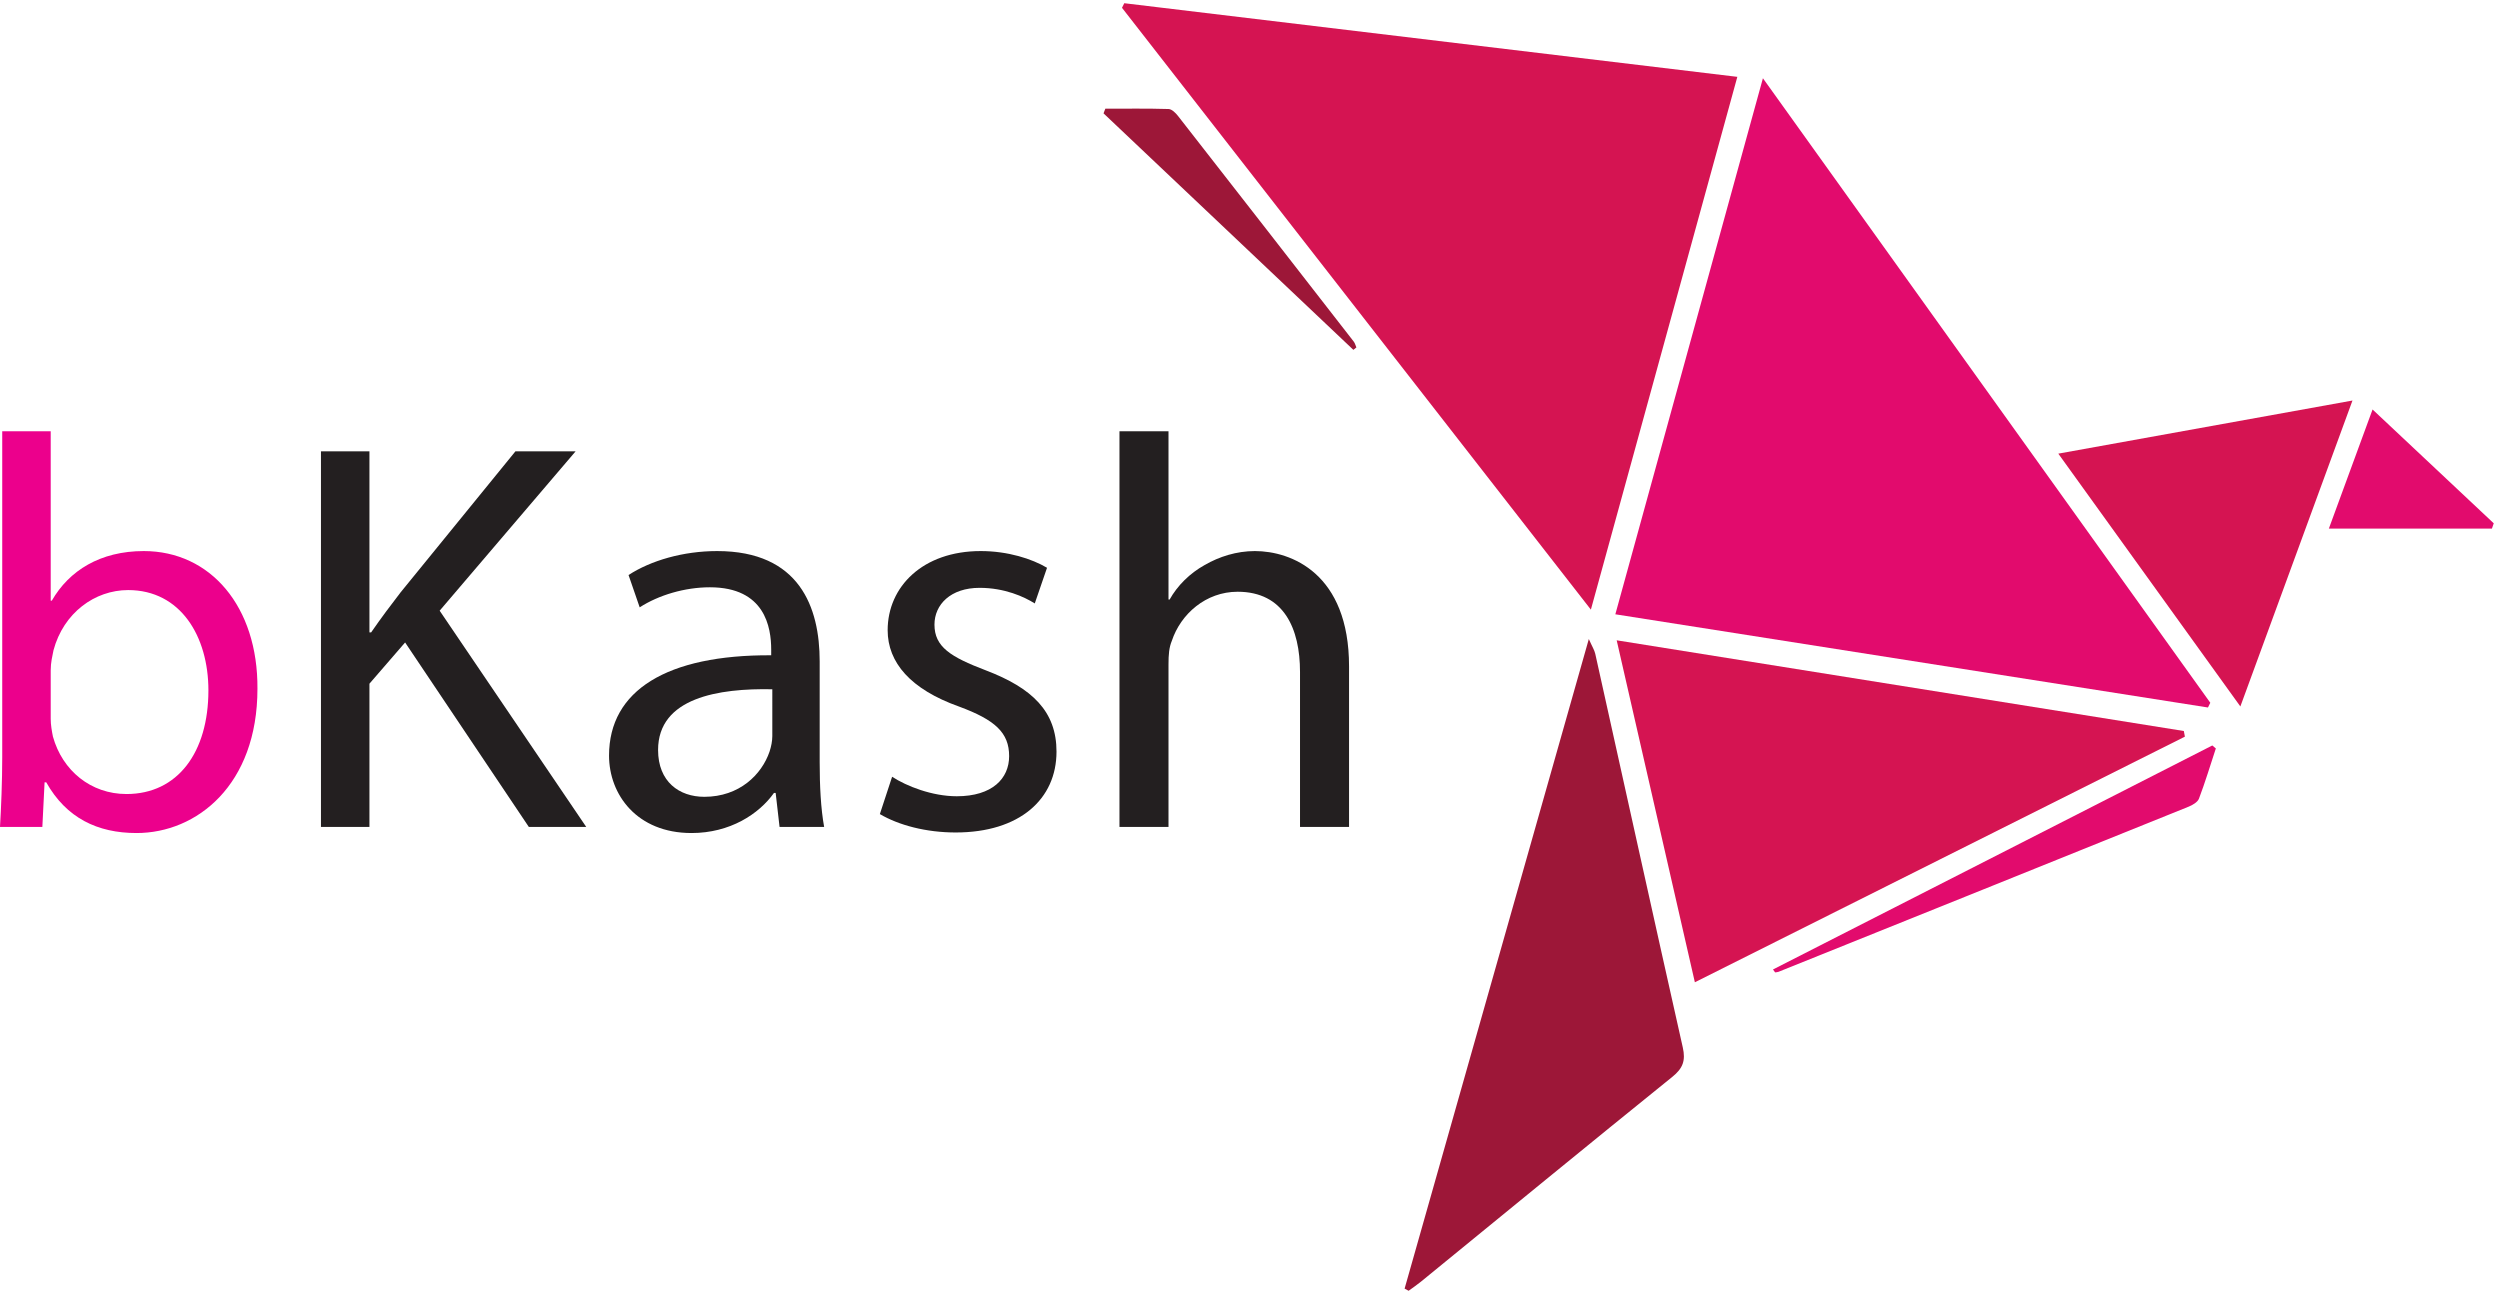 <?xml version="1.0" encoding="UTF-8" standalone="no"?>
<!-- Created with Inkscape (http://www.inkscape.org/) -->

<svg
   version="1.1"
   id="svg1"
   width="952.067"
   height="491.56"
   viewBox="0 0 952.067 491.56"
   sodipodi:docname="bkash-seeklogo.eps"
   xmlns:inkscape="http://www.inkscape.org/namespaces/inkscape"
   xmlns:sodipodi="http://sodipodi.sourceforge.net/DTD/sodipodi-0.dtd"
   xmlns="http://www.w3.org/2000/svg"
   xmlns:svg="http://www.w3.org/2000/svg">
  <defs
     id="defs1" />
  <sodipodi:namedview
     id="namedview1"
     pagecolor="#ffffff"
     bordercolor="#000000"
     borderopacity="0.25"
     inkscape:showpageshadow="2"
     inkscape:pageopacity="0.0"
     inkscape:pagecheckerboard="0"
     inkscape:deskcolor="#d1d1d1">
    <inkscape:page
       x="0"
       y="0"
       inkscape:label="1"
       id="page1"
       width="952.067"
       height="491.56"
       margin="0"
       bleed="0" />
  </sodipodi:namedview>
  <g
     id="g1"
     inkscape:groupmode="layer"
     inkscape:label="1">
    <g
       id="group-R5">
      <path
         id="path2"
         d="m 4555.26,1950.36 c -453.44,582 -898,1152.62 -1342.58,1723.24 2.18,4.37 4.37,8.75 6.55,13.13 582.15,-69.92 1164.29,-139.84 1755.36,-210.83 -139.85,-508.78 -277.71,-1010.34 -419.33,-1525.54"
         style="fill:#d51452;fill-opacity:1;fill-rule:nonzero;stroke:none"
         transform="matrix(0.133,0,0,-0.133,0,491.56)" />
      <path
         id="path3"
         d="m 4625.3,1936.99 c 140.73,511.13 279.67,1015.85 422.57,1534.91 432.71,-604.05 856.85,-1196.14 1280.98,-1788.22 -2.21,-4.53 -4.42,-9.04 -6.63,-13.55 -562.53,88.47 -1125.05,176.92 -1696.92,266.86"
         style="fill:#e20b6d;fill-opacity:1;fill-rule:nonzero;stroke:none"
         transform="matrix(0.133,0,0,-0.133,0,491.56)" />
      <path
         id="path4"
         d="m 4629.16,1862.5 c 548.84,-87.77 1086.37,-173.73 1623.91,-259.68 1.01,-5.4 2.04,-10.79 3.06,-16.19 -464.87,-233 -929.75,-466.02 -1403.13,-703.29 -74.63,326.47 -147.65,645.88 -223.84,979.16"
         style="fill:#d51452;fill-opacity:1;fill-rule:nonzero;stroke:none"
         transform="matrix(0.133,0,0,-0.133,0,491.56)" />
      <path
         id="path5"
         d="M 4021.88,6.18 C 4196.43,621.621 4370.96,1237.06 4549.37,1866.18 c 9.61,-21.74 16.06,-31.62 18.46,-42.4 83.54,-375.74 166.22,-751.68 250.63,-1127.21 8.4,-37.398 0.39,-59.519 -29.85,-83.922 C 4547.7,418.199 4308.42,221.711 4068.54,25.961 4057.27,16.762 4045.12,8.629 4033.38,-0.012 4029.54,2.051 4025.71,4.121 4021.88,6.18"
         style="fill:#9d1738;fill-opacity:1;fill-rule:nonzero;stroke:none"
         transform="matrix(0.133,0,0,-0.133,0,491.56)" />
      <path
         id="path6"
         d="m 5893.66,2396.99 c 283.28,51.15 555.27,100.26 842.34,152.11 -108.01,-294.74 -211.98,-578.41 -321.03,-875.98 -176.04,244.45 -344.4,478.22 -521.31,723.87"
         style="fill:#d51452;fill-opacity:1;fill-rule:nonzero;stroke:none"
         transform="matrix(0.133,0,0,-0.133,0,491.56)" />
      <path
         id="path7"
         d="m 5076.69,919.969 c 419.32,213.811 838.62,427.621 1257.93,641.421 3.37,-2.84 6.75,-5.67 10.12,-8.51 -15.78,-48 -30.37,-96.44 -48.28,-143.63 -3.85,-10.19 -18.48,-18.62 -30,-23.27 -391.16,-157.94 -782.53,-315.32 -1173.92,-472.691 -3.01,-1.207 -6.53,-1.141 -9.82,-1.66 -2.01,2.793 -4.02,5.562 -6.03,8.34"
         style="fill:#e20b6d;fill-opacity:1;fill-rule:nonzero;stroke:none"
         transform="matrix(0.133,0,0,-0.133,0,491.56)" />
      <path
         id="path8"
         d="m 7135.28,2182.45 c -152.87,0 -305.74,0 -466.9,0 44.16,120.36 86.56,235.94 125.1,340.97 116.01,-108.97 231.52,-217.46 347.03,-325.95 -1.75,-5.01 -3.49,-10.01 -5.23,-15.02"
         style="fill:#e20b6d;fill-opacity:1;fill-rule:nonzero;stroke:none"
         transform="matrix(0.133,0,0,-0.133,0,491.56)" />
      <path
         id="path9"
         d="m 3875.21,2694.16 c -238.46,225.74 -476.93,451.48 -715.4,677.22 1.72,4.43 3.45,8.87 5.17,13.31 60.38,0 120.78,0.87 181.1,-0.92 9.27,-0.27 20.2,-11.19 26.96,-19.84 168.04,-215.07 335.64,-430.48 503.14,-645.98 3.67,-4.73 5.16,-11.16 7.67,-16.8 -2.88,-2.33 -5.75,-4.66 -8.64,-6.99"
         style="fill:#9d1738;fill-opacity:1;fill-rule:nonzero;stroke:none"
         transform="matrix(0.133,0,0,-0.133,0,491.56)" />
      <path
         id="path10"
         d="m 145.195,1637.76 c 0,-17.56 3.196,-35.11 6.387,-51.07 27.129,-97.33 108.508,-164.34 210.625,-164.34 146.797,0 234.551,119.67 234.551,296.78 0,154.78 -79.778,287.21 -229.766,287.21 -95.742,0 -185.097,-65.42 -213.816,-172.32 -3.188,-15.96 -7.981,-35.11 -7.981,-57.44 z M 0,1328.21 c 3.195,52.65 6.387,130.84 6.387,199.45 v 933.43 H 145.195 v -485.06 h 3.196 c 49.461,86.16 138.816,142 263.281,142 191.473,0 327.098,-159.56 325.496,-394.11 0,-276.04 -173.914,-413.26 -346.238,-413.26 -111.7,0 -201.059,43.07 -258.496,145.19 h -4.789 L 121.27,1328.21 H 0"
         style="fill:#ec008c;fill-opacity:1;fill-rule:nonzero;stroke:none"
         transform="matrix(0.133,0,0,-0.133,0,491.56)" />
      <path
         id="path11"
         d="m 919.023,2403.65 h 138.817 v -518.58 h 4.79 c 28.72,41.49 57.44,79.79 84.57,114.89 l 328.69,403.69 h 172.32 l -389.32,-456.34 419.65,-619.1 h -164.36 l -354.22,528.14 -102.12,-118.07 V 1328.21 H 919.023 v 1075.44"
         style="fill:#231f20;fill-opacity:1;fill-rule:nonzero;stroke:none"
         transform="matrix(0.133,0,0,-0.133,0,491.56)" />
      <path
         id="path12"
         d="m 2211.42,1722.32 c -153.18,3.19 -327.1,-23.93 -327.1,-173.92 0,-90.94 60.63,-134.03 132.43,-134.03 100.53,0 164.35,63.83 186.69,129.25 4.78,14.35 7.98,30.31 7.98,44.67 z m 20.74,-394.11 -11.17,97.33 h -4.79 c -43.07,-60.63 -126.05,-114.88 -236.15,-114.88 -156.37,0 -236.14,110.1 -236.14,221.79 0,186.68 165.93,288.8 464.31,287.2 v 15.96 c 0,63.83 -17.55,178.71 -175.51,178.71 -71.8,0 -146.8,-22.34 -201.05,-57.44 l -31.91,92.55 c 63.82,41.48 156.37,68.6 253.7,68.6 236.15,0 293.59,-161.15 293.59,-315.93 v -288.81 c 0,-67.01 3.19,-132.43 12.76,-185.08 h -127.64"
         style="fill:#231f20;fill-opacity:1;fill-rule:nonzero;stroke:none"
         transform="matrix(0.133,0,0,-0.133,0,491.56)" />
      <path
         id="path13"
         d="m 2554.44,1471.81 c 41.49,-27.12 114.89,-55.85 185.09,-55.85 102.12,0 149.99,51.07 149.99,114.89 0,67.02 -39.89,103.71 -143.6,142.01 -138.82,49.46 -204.24,126.05 -204.24,218.6 0,124.45 100.52,226.57 266.46,226.57 78.19,0 146.8,-22.33 189.88,-47.86 l -35.1,-102.12 c -30.32,19.14 -86.16,44.68 -157.97,44.68 -82.97,0 -129.24,-47.87 -129.24,-105.31 0,-63.83 46.27,-92.55 146.79,-130.84 134.03,-51.07 202.65,-118.08 202.65,-232.96 0,-135.63 -105.32,-231.37 -288.81,-231.37 -84.56,0 -162.75,20.74 -217,52.66 l 35.1,106.9"
         style="fill:#231f20;fill-opacity:1;fill-rule:nonzero;stroke:none"
         transform="matrix(0.133,0,0,-0.133,0,491.56)" />
      <path
         id="path14"
         d="m 3205.44,2461.09 h 140.41 v -481.88 h 3.19 c 22.34,39.9 57.44,75 100.52,98.94 41.48,23.92 90.96,39.88 143.6,39.88 103.72,0 269.66,-63.82 269.66,-330.29 v -459.53 h -140.41 v 443.58 c 0,124.45 -46.27,229.77 -178.71,229.77 -90.95,0 -162.75,-63.83 -188.28,-140.42 -7.98,-19.14 -9.57,-39.89 -9.57,-67.01 v -465.92 h -140.41 v 1132.88"
         style="fill:#231f20;fill-opacity:1;fill-rule:nonzero;stroke:none"
         transform="matrix(0.133,0,0,-0.133,0,491.56)" />
    </g>
  </g>
</svg>
